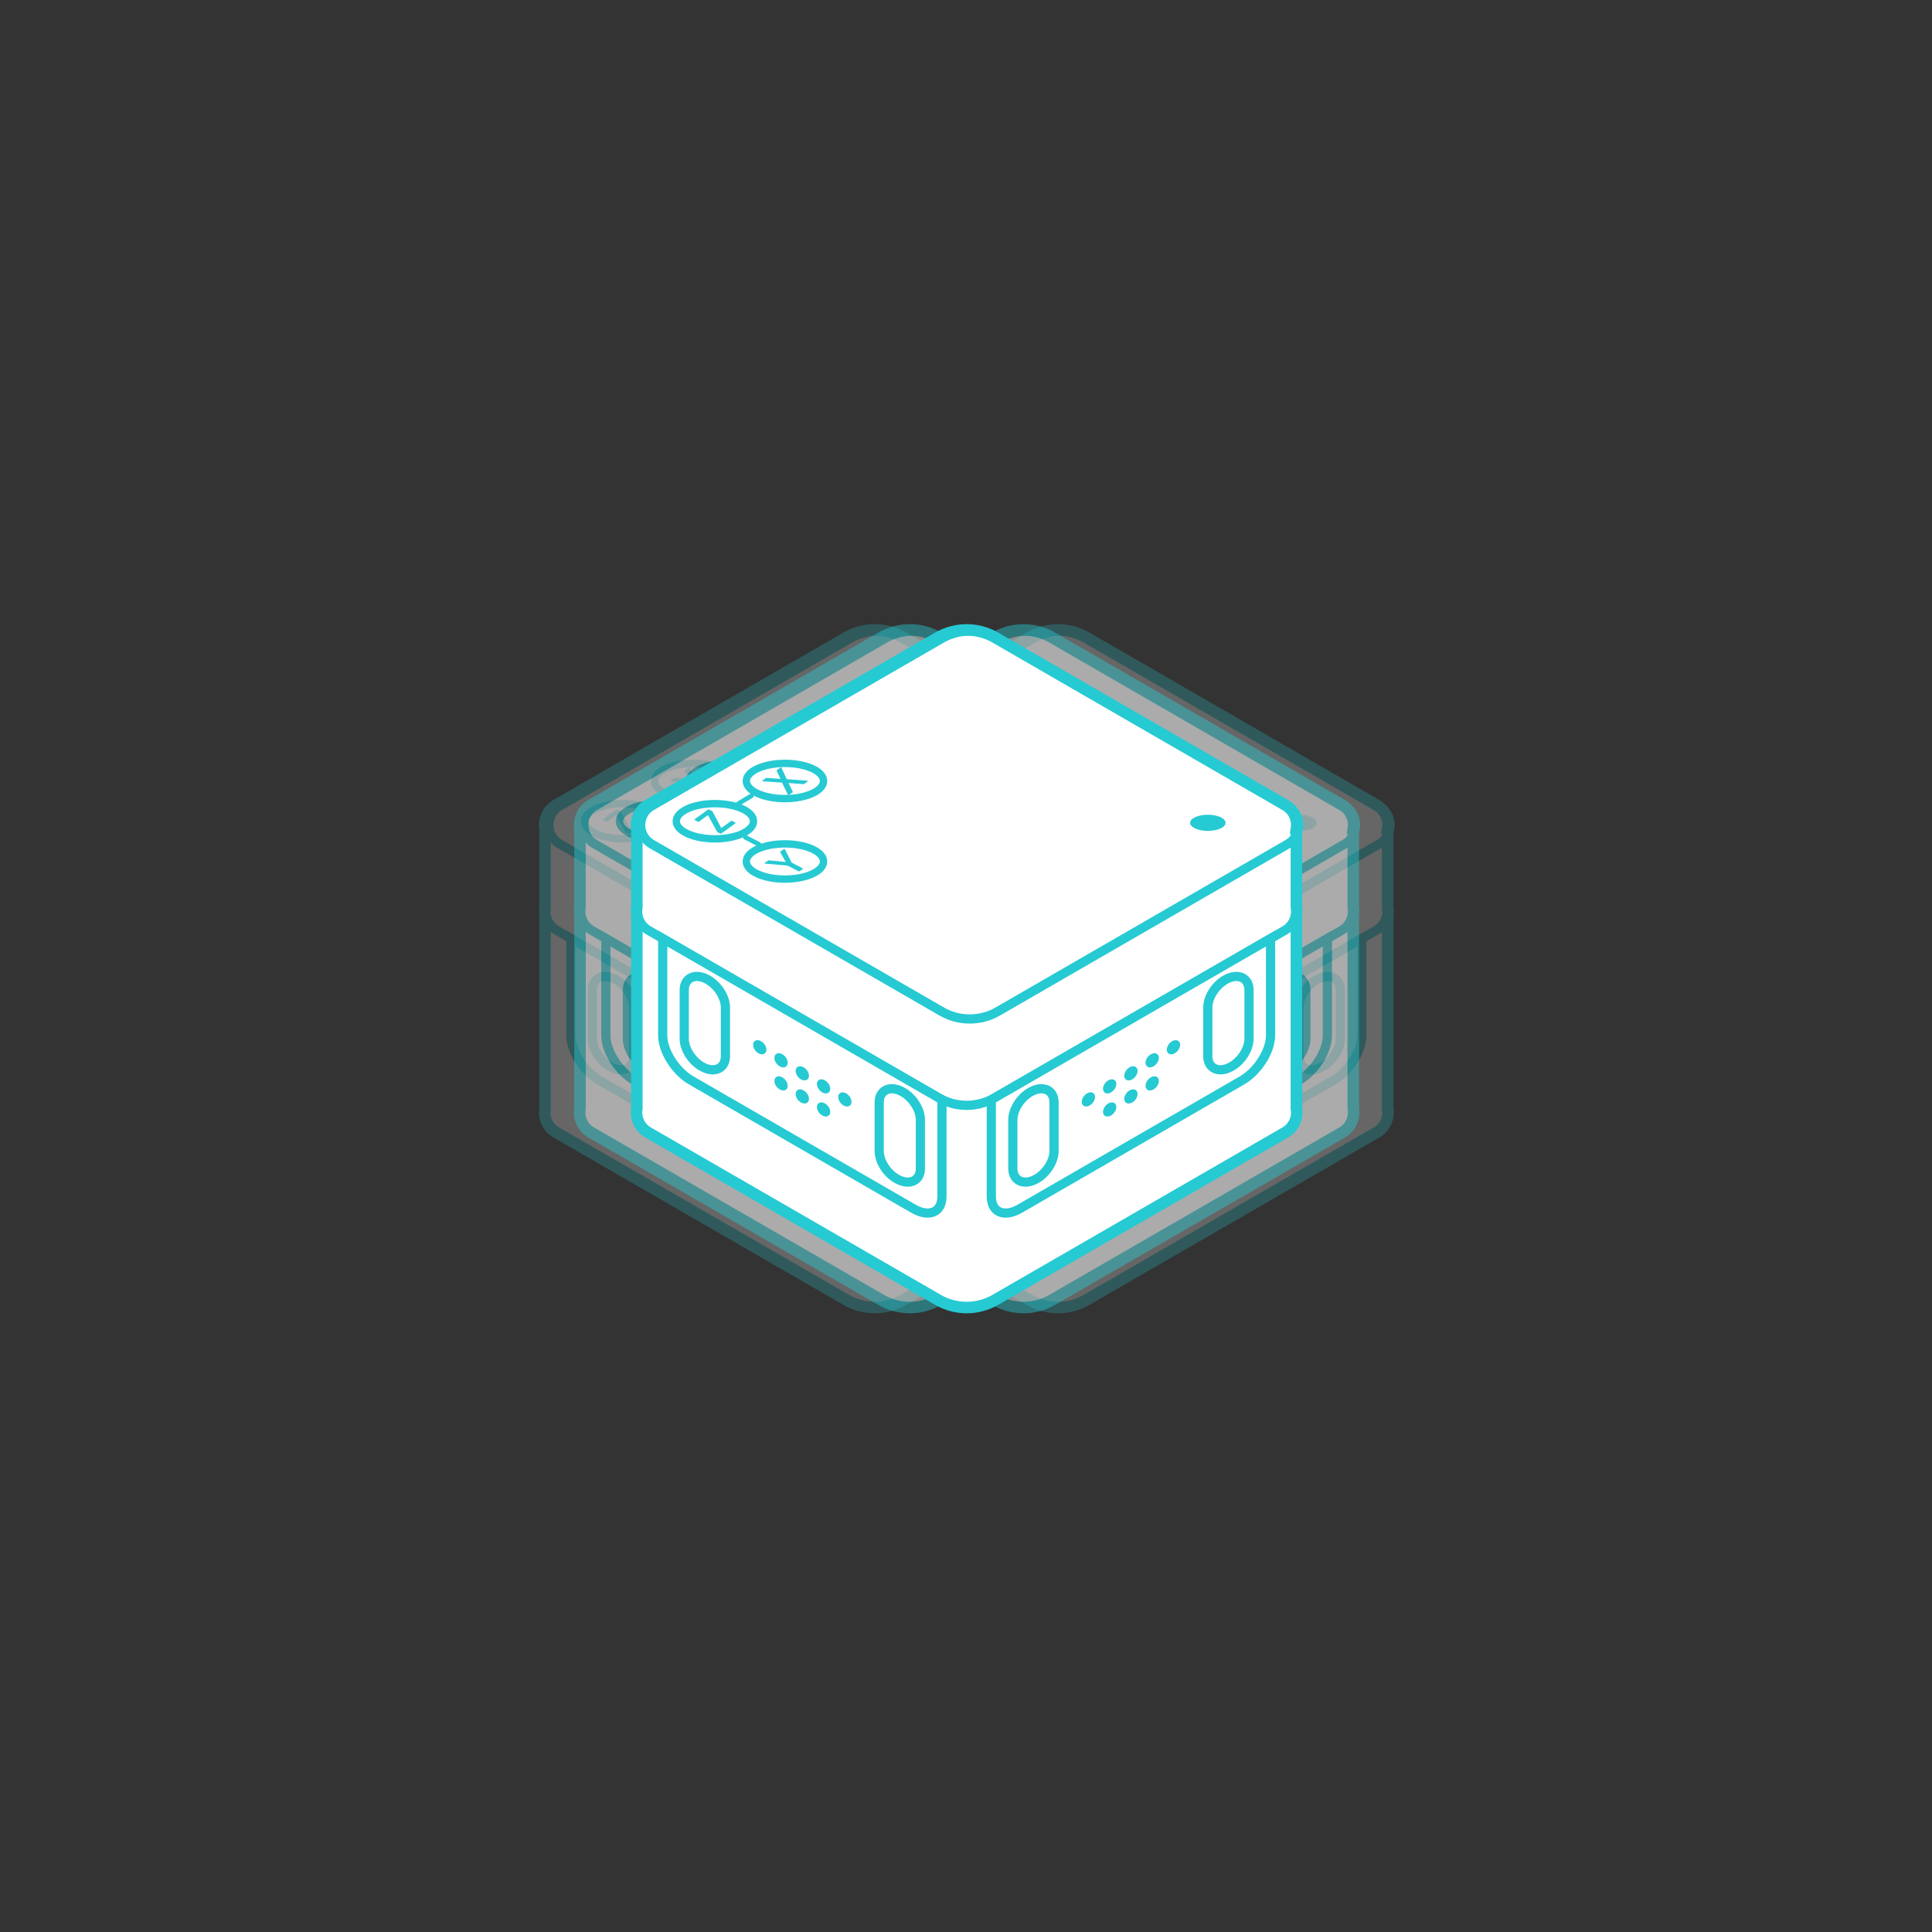 <?xml version="1.0" encoding="utf-8"?>
<!-- Generator: Adobe Illustrator 17.0.0, SVG Export Plug-In . SVG Version: 6.00 Build 0)  -->
<!DOCTYPE svg PUBLIC "-//W3C//DTD SVG 1.1//EN" "http://www.w3.org/Graphics/SVG/1.1/DTD/svg11.dtd">
<svg version="1.1" id="Layer_1" xmlns="http://www.w3.org/2000/svg" xmlns:xlink="http://www.w3.org/1999/xlink" x="0px" y="0px"
	 width="210px" height="210px" viewBox="0 0 210 210" enable-background="new 0 0 210 210" xml:space="preserve">
<rect x="0" y="0" width="210" height="210" fill="#333333" stroke="none"/>
<rect y="-0.031" fill="#FFFFFF" fill-opacity="0" width="210" height="210"/>
<g>
	<g opacity="0.25">
		<path fill="none" stroke="#26CAD3" stroke-width="1.5" stroke-miterlimit="10" d="M150.709,98.634V90.11
			c0.083-0.462,0.033-0.943-0.154-1.379c-0.009-0.02-0.019-0.04-0.028-0.06c-0.037-0.081-0.079-0.16-0.126-0.237
			c-0.018-0.03-0.037-0.058-0.056-0.087c-0.044-0.066-0.093-0.13-0.144-0.192c-0.025-0.03-0.05-0.061-0.077-0.09
			c-0.055-0.06-0.116-0.116-0.178-0.171c-0.028-0.025-0.054-0.051-0.084-0.075c-0.093-0.075-0.193-0.145-0.301-0.207
			c-0.001-0.001-0.003-0.002-0.004-0.003l-31.507-18.198c-0.709-0.41-1.48-0.666-2.266-0.768c-0.262-0.034-0.526-0.051-0.79-0.051
			c-0.016,0-0.032,0.003-0.048,0.003c-1.039,0.008-2.077,0.278-3.008,0.816l-5.168,2.984L80.425,87.605
			c-0.11,0.063-0.211,0.135-0.305,0.21c-0.029,0.023-0.054,0.049-0.082,0.073c-0.063,0.056-0.124,0.113-0.18,0.173
			c-0.027,0.029-0.051,0.059-0.076,0.089c-0.052,0.062-0.1,0.126-0.145,0.193c-0.019,0.029-0.038,0.057-0.056,0.087
			c-0.047,0.077-0.089,0.156-0.126,0.237c-0.009,0.02-0.019,0.039-0.028,0.059c-0.187,0.436-0.237,0.917-0.154,1.379v8.527
			c-0.049,0.274-0.045,0.555,0,0.83v21.024c-0.168,0.936,0.213,1.958,1.153,2.5l31.514,18.194c1.891,1.092,4.22,1.092,6.111,0
			l31.507-18.191c0.94-0.543,1.321-1.564,1.153-2.501V99.467C150.755,99.191,150.758,98.909,150.709,98.634z"/>
		<path fill="#FFFFFF" stroke="#26CAD3" stroke-miterlimit="10" d="M150.709,120.489V89.676H79.272v30.809
			c-0.168,0.936,0.213,1.958,1.153,2.5l31.514,18.194c1.891,1.092,4.22,1.092,6.111,0l31.507-18.191
			C150.496,122.447,150.877,121.426,150.709,120.489z"/>
		<path fill="#FFFFFF" stroke="#26CAD3" stroke-miterlimit="10" d="M150.709,90.11c0.168-0.936-0.213-1.958-1.152-2.501
			l-31.507-18.198c-1.891-1.092-4.221-1.092-6.112-0.001L80.425,87.605c-0.94,0.543-1.321,1.564-1.153,2.501v8.525
			c-0.168,0.936,0.213,1.958,1.153,2.501l31.514,18.194c1.891,1.092,4.22,1.092,6.111,0l31.507-18.191
			c0.94-0.543,1.321-1.564,1.153-2.501V90.11z"/>
		<path fill="#FFFFFF" stroke="#26CAD3" stroke-miterlimit="10" d="M81.955,102.011v10.534c0,1.705,1.395,3.905,3.1,4.89
			l24.151,13.944c1.705,0.984,3.1,0.395,3.1-1.31v-10.534L81.955,102.011z"/>
		<g>
			<path fill="#FFFFFF" stroke="#26CAD3" stroke-miterlimit="10" d="M107.727,128.3L107.727,128.3
				c-1.232-0.521-2.239-1.954-2.239-3.186v-5.288c0-1.232,1.008-1.813,2.239-1.293h0c1.232,0.521,2.239,1.954,2.239,3.186v5.288
				C109.966,128.238,108.958,128.82,107.727,128.3z"/>
			<path fill="#FFFFFF" stroke="#26CAD3" stroke-miterlimit="10" d="M86.535,116.093L86.535,116.093
				c-1.232-0.521-2.239-1.954-2.239-3.186v-5.288c0-1.232,1.008-1.813,2.239-1.293l0,0c1.232,0.521,2.239,1.954,2.239,3.186v5.288
				C88.775,116.031,87.767,116.613,86.535,116.093z"/>
		</g>
		<g>
			<path fill="#26CAD3" d="M102.478,119.764c0,0.4-0.324,0.606-0.724,0.46c-0.4-0.146-0.724-0.588-0.724-0.987
				c0-0.4,0.324-0.606,0.724-0.46C102.154,118.922,102.478,119.364,102.478,119.764z"/>
			<path fill="#26CAD3" d="M100.167,118.347c0,0.4-0.324,0.606-0.724,0.46c-0.4-0.146-0.724-0.588-0.724-0.987
				c0-0.4,0.324-0.606,0.724-0.46C99.842,117.505,100.167,117.947,100.167,118.347z"/>
			<path fill="#26CAD3" d="M97.855,116.93c0,0.4-0.324,0.606-0.724,0.46c-0.4-0.146-0.724-0.588-0.724-0.987
				c0-0.4,0.324-0.606,0.724-0.46C97.531,116.088,97.855,116.53,97.855,116.93z"/>
			<path fill="#26CAD3" d="M95.543,115.513c0,0.4-0.324,0.606-0.724,0.46c-0.4-0.146-0.724-0.588-0.724-0.987
				c0-0.4,0.324-0.606,0.724-0.46C95.219,114.671,95.543,115.113,95.543,115.513z"/>
			<path fill="#26CAD3" d="M93.232,114.096c0,0.4-0.324,0.606-0.724,0.46s-0.724-0.588-0.724-0.987c0-0.4,0.324-0.606,0.724-0.46
				S93.232,113.696,93.232,114.096z"/>
			<path fill="#26CAD3" d="M100.167,120.857c0,0.4-0.324,0.606-0.724,0.46c-0.4-0.146-0.724-0.588-0.724-0.987
				s0.324-0.606,0.724-0.46C99.842,120.015,100.167,120.457,100.167,120.857z"/>
			<path fill="#26CAD3" d="M97.855,119.44c0,0.4-0.324,0.606-0.724,0.46c-0.4-0.146-0.724-0.588-0.724-0.987
				c0-0.4,0.324-0.606,0.724-0.46C97.531,118.599,97.855,119.041,97.855,119.44z"/>
			<path fill="#26CAD3" d="M95.543,118.024c0,0.4-0.324,0.606-0.724,0.46c-0.4-0.146-0.724-0.588-0.724-0.987
				c0-0.4,0.324-0.606,0.724-0.46C95.219,117.182,95.543,117.624,95.543,118.024z"/>
		</g>
		<path fill="#FFFFFF" stroke="#26CAD3" stroke-miterlimit="10" d="M148.025,102.011v10.534c0,1.705-1.395,3.905-3.1,4.89
			l-24.151,13.944c-1.705,0.984-3.1,0.395-3.1-1.31v-10.534L148.025,102.011z"/>
		<g>
			<path fill="#FFFFFF" stroke="#26CAD3" stroke-miterlimit="10" d="M122.254,128.3L122.254,128.3
				c1.232-0.521,2.239-1.954,2.239-3.186v-5.288c0-1.232-1.008-1.813-2.239-1.293h0c-1.232,0.521-2.239,1.954-2.239,3.186v5.288
				C120.015,128.238,121.022,128.82,122.254,128.3z"/>
			<path fill="#FFFFFF" stroke="#26CAD3" stroke-miterlimit="10" d="M143.445,116.093L143.445,116.093
				c1.232-0.521,2.239-1.954,2.239-3.186v-5.288c0-1.232-1.008-1.813-2.239-1.293l0,0c-1.232,0.521-2.239,1.954-2.239,3.186v5.288
				C141.206,116.031,142.214,116.613,143.445,116.093z"/>
		</g>
		<g>
			<path fill="#26CAD3" d="M127.502,119.764c0,0.4,0.324,0.606,0.724,0.46s0.724-0.588,0.724-0.987c0-0.4-0.324-0.606-0.724-0.46
				S127.502,119.364,127.502,119.764z"/>
			<path fill="#26CAD3" d="M129.814,118.347c0,0.4,0.324,0.606,0.724,0.46c0.4-0.146,0.724-0.588,0.724-0.987
				c0-0.4-0.324-0.606-0.724-0.46C130.138,117.505,129.814,117.947,129.814,118.347z"/>
			<path fill="#26CAD3" d="M132.126,116.93c0,0.4,0.324,0.606,0.724,0.46c0.4-0.146,0.724-0.588,0.724-0.987
				c0-0.4-0.324-0.606-0.724-0.46C132.45,116.088,132.126,116.53,132.126,116.93z"/>
			<path fill="#26CAD3" d="M134.437,115.513c0,0.4,0.324,0.606,0.724,0.46c0.4-0.146,0.724-0.588,0.724-0.987
				c0-0.4-0.324-0.606-0.724-0.46C134.761,114.671,134.437,115.113,134.437,115.513z"/>
			<path fill="#26CAD3" d="M136.749,114.096c0,0.4,0.324,0.606,0.724,0.46c0.4-0.146,0.724-0.588,0.724-0.987
				c0-0.4-0.324-0.606-0.724-0.46C137.073,113.254,136.749,113.696,136.749,114.096z"/>
			<path fill="#26CAD3" d="M129.814,120.857c0,0.4,0.324,0.606,0.724,0.46c0.4-0.146,0.724-0.588,0.724-0.987
				s-0.324-0.606-0.724-0.46C130.138,120.015,129.814,120.457,129.814,120.857z"/>
			<path fill="#26CAD3" d="M132.126,119.44c0,0.4,0.324,0.606,0.724,0.46s0.724-0.588,0.724-0.987c0-0.4-0.324-0.606-0.724-0.46
				S132.126,119.041,132.126,119.44z"/>
			<path fill="#26CAD3" d="M134.437,118.024c0,0.4,0.324,0.606,0.724,0.46s0.724-0.588,0.724-0.987c0-0.4-0.324-0.606-0.724-0.46
				S134.437,117.624,134.437,118.024z"/>
		</g>
		<ellipse fill="#26CAD3" cx="141.211" cy="89.437" rx="1.926" ry="0.878"/>
		<g>
			
				<ellipse fill="#FFFFFF" stroke="#26CAD3" stroke-width="0.8" stroke-miterlimit="10" cx="95.243" cy="84.891" rx="4.199" ry="1.914"/>
			<g>
				<path fill="#26CAD3" d="M96.093,86.061c0.007,0.017,0.009,0.029,0.006,0.036c-0.003,0.007-0.012,0.016-0.027,0.027L95.691,86.4
					c-0.033,0.024-0.058,0.035-0.076,0.034s-0.035-0.021-0.052-0.059l-0.64-1.309l-2.079-0.142
					c-0.055-0.004-0.085-0.012-0.089-0.023s0.013-0.031,0.05-0.057l0.359-0.26c0.02-0.014,0.036-0.023,0.05-0.027
					c0.014-0.004,0.033-0.005,0.057-0.003l1.49,0.109l-0.425-0.881c-0.007-0.014-0.008-0.026-0.004-0.035
					c0.004-0.009,0.015-0.021,0.035-0.035l0.36-0.261c0.037-0.027,0.064-0.04,0.084-0.04c0.019,0,0.037,0.017,0.053,0.05
					l0.576,1.232l2.214,0.167c0.065,0.004,0.099,0.011,0.104,0.021s-0.009,0.028-0.042,0.051l-0.382,0.277
					c-0.015,0.011-0.028,0.018-0.038,0.021c-0.01,0.003-0.03,0.003-0.059,0.002l-1.605-0.12L96.093,86.061z"/>
			</g>
		</g>
		<g>
			
				<ellipse fill="#FFFFFF" stroke="#26CAD3" stroke-width="0.8" stroke-miterlimit="10" cx="95.243" cy="93.64" rx="4.199" ry="1.914"/>
			<g>
				<path fill="#26CAD3" d="M97.157,94.377c0.031,0.016,0.046,0.03,0.046,0.042c0,0.012-0.011,0.027-0.035,0.045l-0.313,0.227
					c-0.024,0.017-0.046,0.027-0.066,0.029c-0.02,0.002-0.045-0.005-0.076-0.021l-1.179-0.61l-2.43-0.214
					c-0.05-0.004-0.08-0.012-0.09-0.022c-0.01-0.01,0.004-0.029,0.041-0.056l0.343-0.249c0.033-0.024,0.074-0.033,0.125-0.029
					l1.812,0.174l-0.604-1.051c-0.016-0.03-0.009-0.055,0.019-0.075l0.36-0.261c0.037-0.027,0.065-0.036,0.084-0.028
					s0.035,0.027,0.048,0.055l0.737,1.433L97.157,94.377z"/>
			</g>
		</g>
		
			<ellipse fill="#FFFFFF" stroke="#26CAD3" stroke-width="0.8" stroke-miterlimit="10" cx="87.63" cy="89.265" rx="4.199" ry="1.914"/>
		<g>
			<path fill="#26CAD3" d="M88.335,90.593c-0.041,0.03-0.087,0.032-0.138,0.006l-0.271-0.14c-0.018-0.009-0.032-0.021-0.042-0.036
				s-0.018-0.028-0.025-0.039l-0.985-1.784l-0.964,0.699c-0.024,0.017-0.046,0.026-0.066,0.027c-0.02,0-0.044-0.007-0.072-0.021
				l-0.328-0.17c-0.028-0.014-0.043-0.028-0.046-0.04c-0.003-0.012,0.008-0.027,0.032-0.044l1.44-1.045
				c0.028-0.021,0.052-0.031,0.071-0.03s0.043,0.008,0.071,0.022l0.309,0.16c0.013,0.007,0.024,0.015,0.034,0.025
				s0.016,0.021,0.02,0.031l0.947,1.793l1.055-0.765c0.024-0.017,0.046-0.026,0.066-0.027c0.02,0,0.044,0.007,0.072,0.021
				l0.328,0.17c0.028,0.014,0.043,0.028,0.046,0.04c0.003,0.012-0.008,0.027-0.032,0.044L88.335,90.593z"/>
		</g>
		
			<line fill="#FFFFFF" stroke="#26CAD3" stroke-width="0.5" stroke-linecap="round" stroke-miterlimit="10" x1="90.184" y1="87.351" x2="91.605" y2="86.501"/>
		
			<line fill="#FFFFFF" stroke="#26CAD3" stroke-width="0.5" stroke-linecap="round" stroke-miterlimit="10" x1="90.937" y1="91.01" x2="92.409" y2="91.768"/>
		<path fill="none" stroke="#26CAD3" stroke-miterlimit="10" d="M112.27,69.411L80.757,87.605c-1.594,0.92-1.594,3.221,0,4.142
			l31.514,18.194c1.891,1.092,4.22,1.092,6.111,0l31.507-18.191c1.594-0.92,1.594-3.221,0-4.142l-31.507-18.198
			C116.491,68.319,114.161,68.319,112.27,69.411z"/>
	</g>
	<g opacity="0.25">
		<path fill="none" stroke="#26CAD3" stroke-width="1.5" stroke-miterlimit="10" d="M130.807,98.634V90.11
			c0.083-0.462,0.033-0.943-0.154-1.379c-0.009-0.02-0.019-0.04-0.028-0.06c-0.037-0.081-0.079-0.16-0.126-0.237
			c-0.018-0.03-0.037-0.058-0.056-0.087c-0.044-0.066-0.093-0.13-0.144-0.192c-0.025-0.03-0.05-0.061-0.077-0.09
			c-0.055-0.06-0.116-0.116-0.178-0.171c-0.028-0.025-0.054-0.051-0.084-0.075c-0.093-0.075-0.193-0.145-0.301-0.207
			c-0.001-0.001-0.003-0.002-0.004-0.003L98.148,69.412c-0.709-0.41-1.48-0.666-2.266-0.768c-0.262-0.034-0.526-0.051-0.79-0.051
			c-0.016,0-0.032,0.003-0.048,0.003c-1.039,0.008-2.077,0.278-3.008,0.816l-5.168,2.984L60.523,87.605
			c-0.11,0.063-0.211,0.135-0.305,0.21c-0.029,0.023-0.054,0.049-0.082,0.073c-0.063,0.056-0.124,0.113-0.18,0.173
			c-0.027,0.029-0.051,0.059-0.076,0.089c-0.052,0.062-0.1,0.126-0.145,0.193c-0.019,0.029-0.038,0.057-0.056,0.087
			c-0.047,0.077-0.089,0.156-0.126,0.237c-0.009,0.02-0.019,0.039-0.028,0.059c-0.187,0.436-0.237,0.917-0.154,1.379v8.527
			c-0.049,0.274-0.045,0.555,0,0.83v21.024c-0.168,0.936,0.213,1.958,1.153,2.5l31.514,18.194c1.891,1.092,4.22,1.092,6.111,0
			l31.507-18.191c0.94-0.543,1.321-1.564,1.153-2.501V99.467C130.853,99.191,130.857,98.909,130.807,98.634z"/>
		<path fill="#FFFFFF" stroke="#26CAD3" stroke-miterlimit="10" d="M130.807,120.489V89.676H59.37v30.809
			c-0.168,0.936,0.213,1.958,1.153,2.5l31.514,18.194c1.891,1.092,4.22,1.092,6.111,0l31.507-18.191
			C130.594,122.447,130.976,121.426,130.807,120.489z"/>
		<path fill="#FFFFFF" stroke="#26CAD3" stroke-miterlimit="10" d="M130.807,90.11c0.168-0.936-0.213-1.958-1.152-2.501
			L98.148,69.412c-1.891-1.092-4.221-1.092-6.112-0.001L60.523,87.605c-0.94,0.543-1.321,1.564-1.153,2.501v8.525
			c-0.168,0.936,0.213,1.958,1.153,2.501l31.514,18.194c1.891,1.092,4.22,1.092,6.111,0l31.507-18.191
			c0.94-0.543,1.321-1.564,1.153-2.501V90.11z"/>
		<path fill="#FFFFFF" stroke="#26CAD3" stroke-miterlimit="10" d="M62.054,102.011v10.534c0,1.705,1.395,3.905,3.1,4.89
			l24.151,13.944c1.705,0.984,3.1,0.395,3.1-1.31v-10.534L62.054,102.011z"/>
		<g>
			<path fill="#FFFFFF" stroke="#26CAD3" stroke-miterlimit="10" d="M87.825,128.3L87.825,128.3
				c-1.232-0.521-2.239-1.954-2.239-3.186v-5.288c0-1.232,1.008-1.813,2.239-1.293l0,0c1.232,0.521,2.239,1.954,2.239,3.186v5.288
				C90.064,128.238,89.057,128.82,87.825,128.3z"/>
			<path fill="#FFFFFF" stroke="#26CAD3" stroke-miterlimit="10" d="M66.634,116.093L66.634,116.093
				c-1.232-0.521-2.239-1.954-2.239-3.186v-5.288c0-1.232,1.008-1.813,2.239-1.293h0c1.232,0.521,2.239,1.954,2.239,3.186v5.288
				C68.873,116.031,67.865,116.613,66.634,116.093z"/>
		</g>
		<g>
			<path fill="#26CAD3" d="M82.576,119.764c0,0.4-0.324,0.606-0.724,0.46c-0.4-0.146-0.724-0.588-0.724-0.987
				c0-0.4,0.324-0.606,0.724-0.46C82.252,118.922,82.576,119.364,82.576,119.764z"/>
			<path fill="#26CAD3" d="M80.265,118.347c0,0.4-0.324,0.606-0.724,0.46c-0.4-0.146-0.724-0.588-0.724-0.987
				c0-0.4,0.324-0.606,0.724-0.46C79.941,117.505,80.265,117.947,80.265,118.347z"/>
			<path fill="#26CAD3" d="M77.953,116.93c0,0.4-0.324,0.606-0.724,0.46c-0.4-0.146-0.724-0.588-0.724-0.987
				c0-0.4,0.324-0.606,0.724-0.46C77.629,116.088,77.953,116.53,77.953,116.93z"/>
			<path fill="#26CAD3" d="M75.642,115.513c0,0.4-0.324,0.606-0.724,0.46c-0.4-0.146-0.724-0.588-0.724-0.987
				c0-0.4,0.324-0.606,0.724-0.46C75.318,114.671,75.642,115.113,75.642,115.513z"/>
			<path fill="#26CAD3" d="M73.33,114.096c0,0.4-0.324,0.606-0.724,0.46c-0.4-0.146-0.724-0.588-0.724-0.987
				c0-0.4,0.324-0.606,0.724-0.46C73.006,113.254,73.33,113.696,73.33,114.096z"/>
			<path fill="#26CAD3" d="M80.265,120.857c0,0.4-0.324,0.606-0.724,0.46c-0.4-0.146-0.724-0.588-0.724-0.987
				s0.324-0.606,0.724-0.46C79.941,120.015,80.265,120.457,80.265,120.857z"/>
			<path fill="#26CAD3" d="M77.953,119.44c0,0.4-0.324,0.606-0.724,0.46c-0.4-0.146-0.724-0.588-0.724-0.987
				c0-0.4,0.324-0.606,0.724-0.46C77.629,118.599,77.953,119.041,77.953,119.44z"/>
			<path fill="#26CAD3" d="M75.642,118.024c0,0.4-0.324,0.606-0.724,0.46c-0.4-0.146-0.724-0.588-0.724-0.987
				c0-0.4,0.324-0.606,0.724-0.46C75.318,117.182,75.642,117.624,75.642,118.024z"/>
		</g>
		<path fill="#FFFFFF" stroke="#26CAD3" stroke-miterlimit="10" d="M128.124,102.011v10.534c0,1.705-1.395,3.905-3.1,4.89
			l-24.151,13.944c-1.705,0.984-3.1,0.395-3.1-1.31v-10.534L128.124,102.011z"/>
		<g>
			<path fill="#FFFFFF" stroke="#26CAD3" stroke-miterlimit="10" d="M102.352,128.3L102.352,128.3
				c1.232-0.521,2.239-1.954,2.239-3.186v-5.288c0-1.232-1.008-1.813-2.239-1.293l0,0c-1.232,0.521-2.239,1.954-2.239,3.186v5.288
				C100.113,128.238,101.121,128.82,102.352,128.3z"/>
			<path fill="#FFFFFF" stroke="#26CAD3" stroke-miterlimit="10" d="M123.544,116.093L123.544,116.093
				c1.232-0.521,2.239-1.954,2.239-3.186v-5.288c0-1.232-1.008-1.813-2.239-1.293h0c-1.232,0.521-2.239,1.954-2.239,3.186v5.288
				C121.304,116.031,122.312,116.613,123.544,116.093z"/>
		</g>
		<g>
			<path fill="#26CAD3" d="M107.601,119.764c0,0.4,0.324,0.606,0.724,0.46c0.4-0.146,0.724-0.588,0.724-0.987
				c0-0.4-0.324-0.606-0.724-0.46C107.925,118.922,107.601,119.364,107.601,119.764z"/>
			<path fill="#26CAD3" d="M109.912,118.347c0,0.4,0.324,0.606,0.724,0.46c0.4-0.146,0.724-0.588,0.724-0.987
				c0-0.4-0.324-0.606-0.724-0.46C110.237,117.505,109.912,117.947,109.912,118.347z"/>
			<path fill="#26CAD3" d="M112.224,116.93c0,0.4,0.324,0.606,0.724,0.46c0.4-0.146,0.724-0.588,0.724-0.987
				c0-0.4-0.324-0.606-0.724-0.46C112.548,116.088,112.224,116.53,112.224,116.93z"/>
			<path fill="#26CAD3" d="M114.536,115.513c0,0.4,0.324,0.606,0.724,0.46c0.4-0.146,0.724-0.588,0.724-0.987
				c0-0.4-0.324-0.606-0.724-0.46C114.86,114.671,114.536,115.113,114.536,115.513z"/>
			<path fill="#26CAD3" d="M116.847,114.096c0,0.4,0.324,0.606,0.724,0.46c0.4-0.146,0.724-0.588,0.724-0.987
				c0-0.4-0.324-0.606-0.724-0.46C117.171,113.254,116.847,113.696,116.847,114.096z"/>
			<path fill="#26CAD3" d="M109.912,120.857c0,0.4,0.324,0.606,0.724,0.46c0.4-0.146,0.724-0.588,0.724-0.987
				s-0.324-0.606-0.724-0.46C110.237,120.015,109.912,120.457,109.912,120.857z"/>
			<path fill="#26CAD3" d="M112.224,119.44c0,0.4,0.324,0.606,0.724,0.46c0.4-0.146,0.724-0.588,0.724-0.987
				c0-0.4-0.324-0.606-0.724-0.46C112.548,118.599,112.224,119.041,112.224,119.44z"/>
			<path fill="#26CAD3" d="M114.536,118.024c0,0.4,0.324,0.606,0.724,0.46c0.4-0.146,0.724-0.588,0.724-0.987
				c0-0.4-0.324-0.606-0.724-0.46C114.86,117.182,114.536,117.624,114.536,118.024z"/>
		</g>
		<ellipse fill="#26CAD3" cx="121.309" cy="89.437" rx="1.926" ry="0.878"/>
		<g>
			
				<ellipse fill="#FFFFFF" stroke="#26CAD3" stroke-width="0.8" stroke-miterlimit="10" cx="75.341" cy="84.891" rx="4.199" ry="1.914"/>
			<g>
				<path fill="#26CAD3" d="M76.192,86.061c0.007,0.017,0.009,0.029,0.006,0.036c-0.003,0.007-0.012,0.016-0.027,0.027L75.789,86.4
					c-0.033,0.024-0.058,0.035-0.076,0.034c-0.018-0.001-0.035-0.021-0.052-0.059l-0.64-1.309l-2.079-0.142
					c-0.055-0.004-0.085-0.012-0.089-0.023s0.013-0.031,0.05-0.057l0.359-0.26c0.02-0.014,0.036-0.023,0.05-0.027
					c0.014-0.004,0.033-0.005,0.057-0.003l1.49,0.109l-0.425-0.881c-0.007-0.014-0.008-0.026-0.004-0.035
					c0.004-0.009,0.015-0.021,0.035-0.035l0.36-0.261c0.037-0.027,0.064-0.04,0.084-0.04c0.019,0,0.037,0.017,0.053,0.05
					l0.576,1.232l2.214,0.167c0.065,0.004,0.099,0.011,0.104,0.021c0.005,0.011-0.009,0.028-0.042,0.051l-0.382,0.277
					c-0.015,0.011-0.028,0.018-0.038,0.021c-0.01,0.003-0.03,0.003-0.059,0.002l-1.605-0.12L76.192,86.061z"/>
			</g>
		</g>
		<g>
			
				<ellipse fill="#FFFFFF" stroke="#26CAD3" stroke-width="0.8" stroke-miterlimit="10" cx="75.341" cy="93.64" rx="4.199" ry="1.914"/>
			<g>
				<path fill="#26CAD3" d="M77.255,94.377c0.031,0.016,0.046,0.03,0.046,0.042c0,0.012-0.011,0.027-0.035,0.045l-0.313,0.227
					c-0.024,0.017-0.046,0.027-0.066,0.029c-0.02,0.002-0.045-0.005-0.076-0.021l-1.179-0.61l-2.43-0.214
					c-0.05-0.004-0.081-0.012-0.09-0.022c-0.01-0.01,0.004-0.029,0.041-0.056l0.343-0.249c0.033-0.024,0.074-0.033,0.125-0.029
					l1.812,0.174l-0.604-1.051c-0.016-0.03-0.009-0.055,0.019-0.075l0.36-0.261c0.037-0.027,0.065-0.036,0.084-0.028
					s0.035,0.027,0.048,0.055l0.737,1.433L77.255,94.377z"/>
			</g>
		</g>
		
			<ellipse fill="#FFFFFF" stroke="#26CAD3" stroke-width="0.8" stroke-miterlimit="10" cx="67.729" cy="89.265" rx="4.199" ry="1.914"/>
		<g>
			<path fill="#26CAD3" d="M68.433,90.593c-0.041,0.03-0.087,0.032-0.138,0.006l-0.271-0.14c-0.018-0.009-0.032-0.021-0.042-0.036
				s-0.018-0.028-0.025-0.039l-0.985-1.784l-0.964,0.699c-0.024,0.017-0.046,0.026-0.066,0.027c-0.02,0-0.044-0.007-0.072-0.021
				l-0.328-0.17c-0.028-0.014-0.043-0.028-0.046-0.04c-0.003-0.012,0.008-0.027,0.032-0.044l1.44-1.045
				c0.028-0.021,0.052-0.031,0.071-0.03c0.019,0,0.043,0.008,0.071,0.022l0.309,0.16c0.013,0.007,0.024,0.015,0.034,0.025
				s0.016,0.021,0.02,0.031l0.947,1.793l1.055-0.765c0.024-0.017,0.046-0.026,0.066-0.027c0.02,0,0.044,0.007,0.072,0.021
				l0.328,0.17c0.028,0.014,0.043,0.028,0.046,0.04c0.003,0.012-0.008,0.027-0.032,0.044L68.433,90.593z"/>
		</g>
		
			<line fill="#FFFFFF" stroke="#26CAD3" stroke-width="0.5" stroke-linecap="round" stroke-miterlimit="10" x1="70.282" y1="87.351" x2="71.703" y2="86.501"/>
		
			<line fill="#FFFFFF" stroke="#26CAD3" stroke-width="0.5" stroke-linecap="round" stroke-miterlimit="10" x1="71.035" y1="91.01" x2="72.507" y2="91.768"/>
		<path fill="none" stroke="#26CAD3" stroke-miterlimit="10" d="M92.368,69.411L60.855,87.605c-1.594,0.92-1.594,3.221,0,4.142
			l31.514,18.194c1.891,1.092,4.22,1.092,6.111,0l31.507-18.191c1.594-0.92,1.594-3.221,0-4.142L98.48,69.412
			C96.589,68.319,94.26,68.319,92.368,69.411z"/>
	</g>
	<g opacity="0.45">
		<path fill="none" stroke="#26CAD3" stroke-width="1.5" stroke-miterlimit="10" d="M146.967,98.634V90.11
			c0.083-0.462,0.033-0.943-0.154-1.379c-0.009-0.02-0.019-0.04-0.028-0.06c-0.037-0.081-0.079-0.16-0.126-0.237
			c-0.018-0.03-0.037-0.058-0.056-0.087c-0.044-0.066-0.093-0.13-0.144-0.192c-0.025-0.03-0.05-0.061-0.077-0.09
			c-0.055-0.06-0.116-0.116-0.178-0.171c-0.028-0.025-0.054-0.051-0.084-0.075c-0.093-0.075-0.193-0.145-0.301-0.207
			c-0.001-0.001-0.003-0.002-0.004-0.003l-31.507-18.198c-0.709-0.41-1.48-0.666-2.266-0.768c-0.262-0.034-0.526-0.051-0.79-0.051
			c-0.016,0-0.032,0.003-0.048,0.003c-1.039,0.008-2.077,0.278-3.008,0.816l-5.168,2.984L76.683,87.605
			c-0.11,0.063-0.211,0.135-0.305,0.21c-0.029,0.023-0.054,0.049-0.082,0.073c-0.063,0.056-0.124,0.113-0.18,0.173
			c-0.027,0.029-0.051,0.059-0.076,0.089c-0.052,0.062-0.1,0.126-0.145,0.193c-0.019,0.029-0.038,0.057-0.056,0.087
			c-0.047,0.077-0.089,0.156-0.126,0.237c-0.009,0.02-0.019,0.039-0.028,0.059c-0.187,0.436-0.237,0.917-0.154,1.379v8.527
			c-0.049,0.274-0.045,0.555,0,0.83v21.024c-0.168,0.936,0.213,1.958,1.153,2.5l31.514,18.194c1.891,1.092,4.22,1.092,6.111,0
			l31.507-18.191c0.94-0.543,1.321-1.564,1.153-2.501V99.467C147.013,99.191,147.017,98.909,146.967,98.634z"/>
		<path fill="#FFFFFF" stroke="#26CAD3" stroke-miterlimit="10" d="M146.967,120.489V89.676H75.53v30.809
			c-0.168,0.936,0.213,1.958,1.153,2.5l31.514,18.194c1.891,1.092,4.22,1.092,6.111,0l31.507-18.191
			C146.754,122.447,147.135,121.426,146.967,120.489z"/>
		<path fill="#FFFFFF" stroke="#26CAD3" stroke-miterlimit="10" d="M146.967,90.11c0.168-0.936-0.213-1.958-1.152-2.501
			l-31.507-18.198c-1.891-1.092-4.221-1.092-6.112-0.001L76.683,87.605c-0.94,0.543-1.321,1.564-1.153,2.501v8.525
			c-0.168,0.936,0.213,1.958,1.153,2.501l31.514,18.194c1.891,1.092,4.22,1.092,6.111,0l31.507-18.191
			c0.94-0.543,1.321-1.564,1.153-2.501V90.11z"/>
		<path fill="#FFFFFF" stroke="#26CAD3" stroke-miterlimit="10" d="M78.214,102.011v10.534c0,1.705,1.395,3.905,3.1,4.89
			l24.151,13.944c1.705,0.984,3.1,0.395,3.1-1.31v-10.534L78.214,102.011z"/>
		<g>
			<path fill="#FFFFFF" stroke="#26CAD3" stroke-miterlimit="10" d="M103.985,128.3L103.985,128.3
				c-1.232-0.521-2.239-1.954-2.239-3.186v-5.288c0-1.232,1.008-1.813,2.239-1.293h0c1.232,0.521,2.239,1.954,2.239,3.186v5.288
				C106.224,128.238,105.216,128.82,103.985,128.3z"/>
			<path fill="#FFFFFF" stroke="#26CAD3" stroke-miterlimit="10" d="M82.793,116.093L82.793,116.093
				c-1.232-0.521-2.239-1.954-2.239-3.186v-5.288c0-1.232,1.008-1.813,2.239-1.293h0c1.232,0.521,2.239,1.954,2.239,3.186v5.288
				C85.033,116.031,84.025,116.613,82.793,116.093z"/>
		</g>
		<g>
			<path fill="#26CAD3" d="M98.736,119.764c0,0.4-0.324,0.606-0.724,0.46c-0.4-0.146-0.724-0.588-0.724-0.987
				c0-0.4,0.324-0.606,0.724-0.46C98.412,118.922,98.736,119.364,98.736,119.764z"/>
			<path fill="#26CAD3" d="M96.425,118.347c0,0.4-0.324,0.606-0.724,0.46c-0.4-0.146-0.724-0.588-0.724-0.987
				c0-0.4,0.324-0.606,0.724-0.46C96.101,117.505,96.425,117.947,96.425,118.347z"/>
			<path fill="#26CAD3" d="M94.113,116.93c0,0.4-0.324,0.606-0.724,0.46c-0.4-0.146-0.724-0.588-0.724-0.987
				c0-0.4,0.324-0.606,0.724-0.46C93.789,116.088,94.113,116.53,94.113,116.93z"/>
			<path fill="#26CAD3" d="M91.801,115.513c0,0.4-0.324,0.606-0.724,0.46c-0.4-0.146-0.724-0.588-0.724-0.987
				c0-0.4,0.324-0.606,0.724-0.46C91.477,114.671,91.801,115.113,91.801,115.513z"/>
			<path fill="#26CAD3" d="M89.49,114.096c0,0.4-0.324,0.606-0.724,0.46c-0.4-0.146-0.724-0.588-0.724-0.987
				c0-0.4,0.324-0.606,0.724-0.46C89.166,113.254,89.49,113.696,89.49,114.096z"/>
			<path fill="#26CAD3" d="M96.425,120.857c0,0.4-0.324,0.606-0.724,0.46c-0.4-0.146-0.724-0.588-0.724-0.987
				s0.324-0.606,0.724-0.46C96.101,120.015,96.425,120.457,96.425,120.857z"/>
			<path fill="#26CAD3" d="M94.113,119.44c0,0.4-0.324,0.606-0.724,0.46c-0.4-0.146-0.724-0.588-0.724-0.987
				c0-0.4,0.324-0.606,0.724-0.46C93.789,118.599,94.113,119.041,94.113,119.44z"/>
			<path fill="#26CAD3" d="M91.801,118.024c0,0.4-0.324,0.606-0.724,0.46c-0.4-0.146-0.724-0.588-0.724-0.987
				c0-0.4,0.324-0.606,0.724-0.46C91.477,117.182,91.801,117.624,91.801,118.024z"/>
		</g>
		<path fill="#FFFFFF" stroke="#26CAD3" stroke-miterlimit="10" d="M144.283,102.011v10.534c0,1.705-1.395,3.905-3.1,4.89
			l-24.151,13.944c-1.705,0.984-3.1,0.395-3.1-1.31v-10.534L144.283,102.011z"/>
		<g>
			<path fill="#FFFFFF" stroke="#26CAD3" stroke-miterlimit="10" d="M118.512,128.3L118.512,128.3
				c1.232-0.521,2.239-1.954,2.239-3.186v-5.288c0-1.232-1.008-1.813-2.239-1.293h0c-1.232,0.521-2.239,1.954-2.239,3.186v5.288
				C116.273,128.238,117.281,128.82,118.512,128.3z"/>
			<path fill="#FFFFFF" stroke="#26CAD3" stroke-miterlimit="10" d="M139.703,116.093L139.703,116.093
				c1.232-0.521,2.239-1.954,2.239-3.186v-5.288c0-1.232-1.008-1.813-2.239-1.293h0c-1.232,0.521-2.239,1.954-2.239,3.186v5.288
				C137.464,116.031,138.472,116.613,139.703,116.093z"/>
		</g>
		<g>
			<path fill="#26CAD3" d="M123.761,119.764c0,0.4,0.324,0.606,0.724,0.46c0.4-0.146,0.724-0.588,0.724-0.987
				c0-0.4-0.324-0.606-0.724-0.46C124.085,118.922,123.761,119.364,123.761,119.764z"/>
			<path fill="#26CAD3" d="M126.072,118.347c0,0.4,0.324,0.606,0.724,0.46c0.4-0.146,0.724-0.588,0.724-0.987
				c0-0.4-0.324-0.606-0.724-0.46C126.396,117.505,126.072,117.947,126.072,118.347z"/>
			<path fill="#26CAD3" d="M128.384,116.93c0,0.4,0.324,0.606,0.724,0.46c0.4-0.146,0.724-0.588,0.724-0.987
				c0-0.4-0.324-0.606-0.724-0.46C128.708,116.088,128.384,116.53,128.384,116.93z"/>
			<path fill="#26CAD3" d="M130.695,115.513c0,0.4,0.324,0.606,0.724,0.46c0.4-0.146,0.724-0.588,0.724-0.987
				c0-0.4-0.324-0.606-0.724-0.46C131.02,114.671,130.695,115.113,130.695,115.513z"/>
			<path fill="#26CAD3" d="M133.007,114.096c0,0.4,0.324,0.606,0.724,0.46c0.4-0.146,0.724-0.588,0.724-0.987
				c0-0.4-0.324-0.606-0.724-0.46C133.331,113.254,133.007,113.696,133.007,114.096z"/>
			<path fill="#26CAD3" d="M126.072,120.857c0,0.4,0.324,0.606,0.724,0.46c0.4-0.146,0.724-0.588,0.724-0.987
				s-0.324-0.606-0.724-0.46C126.396,120.015,126.072,120.457,126.072,120.857z"/>
			<path fill="#26CAD3" d="M128.384,119.44c0,0.4,0.324,0.606,0.724,0.46s0.724-0.588,0.724-0.987c0-0.4-0.324-0.606-0.724-0.46
				S128.384,119.041,128.384,119.44z"/>
			<path fill="#26CAD3" d="M130.695,118.024c0,0.4,0.324,0.606,0.724,0.46s0.724-0.588,0.724-0.987c0-0.4-0.324-0.606-0.724-0.46
				S130.695,117.624,130.695,118.024z"/>
		</g>
		<ellipse fill="#26CAD3" cx="137.469" cy="89.437" rx="1.926" ry="0.878"/>
		<g>
			
				<ellipse fill="#FFFFFF" stroke="#26CAD3" stroke-width="0.8" stroke-miterlimit="10" cx="91.501" cy="84.891" rx="4.199" ry="1.914"/>
			<g>
				<path fill="#26CAD3" d="M92.352,86.061c0.007,0.017,0.009,0.029,0.006,0.036c-0.003,0.007-0.012,0.016-0.027,0.027L91.949,86.4
					c-0.033,0.024-0.058,0.035-0.076,0.034s-0.035-0.021-0.052-0.059l-0.64-1.309l-2.079-0.142
					c-0.055-0.004-0.085-0.012-0.089-0.023s0.013-0.031,0.05-0.057l0.359-0.26c0.02-0.014,0.036-0.023,0.05-0.027
					s0.033-0.005,0.057-0.003l1.49,0.109l-0.425-0.881c-0.007-0.014-0.008-0.026-0.004-0.035c0.004-0.009,0.015-0.021,0.035-0.035
					l0.36-0.261c0.037-0.027,0.064-0.04,0.084-0.04c0.019,0,0.037,0.017,0.053,0.05l0.576,1.232l2.214,0.167
					c0.065,0.004,0.099,0.011,0.104,0.021c0.005,0.011-0.009,0.028-0.042,0.051l-0.382,0.277c-0.015,0.011-0.028,0.018-0.038,0.021
					c-0.01,0.003-0.03,0.003-0.059,0.002l-1.605-0.12L92.352,86.061z"/>
			</g>
		</g>
		<g>
			
				<ellipse fill="#FFFFFF" stroke="#26CAD3" stroke-width="0.8" stroke-miterlimit="10" cx="91.501" cy="93.64" rx="4.199" ry="1.914"/>
			<g>
				<path fill="#26CAD3" d="M93.415,94.377c0.031,0.016,0.046,0.03,0.046,0.042c0,0.012-0.011,0.027-0.035,0.045l-0.313,0.227
					c-0.024,0.017-0.046,0.027-0.066,0.029c-0.02,0.002-0.045-0.005-0.076-0.021l-1.179-0.61l-2.43-0.214
					c-0.05-0.004-0.081-0.012-0.09-0.022c-0.01-0.01,0.004-0.029,0.041-0.056l0.343-0.249c0.033-0.024,0.074-0.033,0.125-0.029
					l1.812,0.174l-0.604-1.051c-0.016-0.03-0.009-0.055,0.019-0.075l0.36-0.261c0.037-0.027,0.065-0.036,0.084-0.028
					s0.035,0.027,0.048,0.055l0.737,1.433L93.415,94.377z"/>
			</g>
		</g>
		
			<ellipse fill="#FFFFFF" stroke="#26CAD3" stroke-width="0.8" stroke-miterlimit="10" cx="83.888" cy="89.265" rx="4.199" ry="1.914"/>
		<g>
			<path fill="#26CAD3" d="M84.593,90.593c-0.041,0.03-0.087,0.032-0.138,0.006l-0.271-0.14c-0.018-0.009-0.032-0.021-0.042-0.036
				s-0.018-0.028-0.025-0.039l-0.985-1.784l-0.964,0.699c-0.024,0.017-0.046,0.026-0.066,0.027c-0.02,0-0.044-0.007-0.072-0.021
				l-0.328-0.17c-0.028-0.014-0.043-0.028-0.046-0.04c-0.003-0.012,0.008-0.027,0.032-0.044l1.44-1.045
				c0.028-0.021,0.052-0.031,0.071-0.03s0.043,0.008,0.071,0.022l0.309,0.16c0.013,0.007,0.024,0.015,0.034,0.025
				s0.016,0.021,0.02,0.031l0.947,1.793l1.055-0.765c0.024-0.017,0.046-0.026,0.066-0.027c0.02,0,0.044,0.007,0.072,0.021
				l0.328,0.17c0.028,0.014,0.043,0.028,0.046,0.04c0.003,0.012-0.008,0.027-0.032,0.044L84.593,90.593z"/>
		</g>
		
			<line fill="#FFFFFF" stroke="#26CAD3" stroke-width="0.5" stroke-linecap="round" stroke-miterlimit="10" x1="86.442" y1="87.351" x2="87.863" y2="86.501"/>
		
			<line fill="#FFFFFF" stroke="#26CAD3" stroke-width="0.5" stroke-linecap="round" stroke-miterlimit="10" x1="87.195" y1="91.01" x2="88.667" y2="91.768"/>
		<path fill="none" stroke="#26CAD3" stroke-miterlimit="10" d="M108.528,69.411L77.015,87.605c-1.594,0.92-1.594,3.221,0,4.142
			l31.514,18.194c1.891,1.092,4.22,1.092,6.111,0l31.507-18.191c1.594-0.92,1.594-3.221,0-4.142L114.64,69.412
			C112.749,68.319,110.419,68.319,108.528,69.411z"/>
	</g>
	<g opacity="0.45">
		<path fill="none" stroke="#26CAD3" stroke-width="1.5" stroke-miterlimit="10" d="M134.606,98.634V90.11
			c0.083-0.462,0.033-0.943-0.154-1.379c-0.009-0.02-0.019-0.04-0.028-0.06c-0.037-0.081-0.079-0.16-0.126-0.237
			c-0.018-0.03-0.037-0.058-0.056-0.087c-0.044-0.066-0.093-0.13-0.144-0.192c-0.025-0.03-0.05-0.061-0.077-0.09
			c-0.055-0.06-0.116-0.116-0.178-0.171c-0.028-0.025-0.054-0.051-0.084-0.075c-0.093-0.075-0.193-0.145-0.301-0.207
			c-0.001-0.001-0.003-0.002-0.004-0.003l-31.507-18.198c-0.709-0.41-1.48-0.666-2.266-0.768c-0.262-0.034-0.526-0.051-0.79-0.051
			c-0.016,0-0.032,0.003-0.048,0.003c-1.039,0.008-2.077,0.278-3.008,0.816l-5.168,2.984L64.321,87.605
			c-0.11,0.063-0.211,0.135-0.305,0.21c-0.029,0.023-0.054,0.049-0.082,0.073c-0.063,0.056-0.124,0.113-0.18,0.173
			c-0.027,0.029-0.051,0.059-0.076,0.089c-0.052,0.062-0.1,0.126-0.145,0.193c-0.019,0.029-0.038,0.057-0.056,0.087
			c-0.047,0.077-0.089,0.156-0.126,0.237c-0.009,0.02-0.019,0.039-0.028,0.059c-0.187,0.436-0.237,0.917-0.154,1.379v8.527
			c-0.049,0.274-0.045,0.555,0,0.83v21.024c-0.168,0.936,0.213,1.958,1.153,2.5l31.514,18.194c1.891,1.092,4.22,1.092,6.111,0
			l31.507-18.191c0.94-0.543,1.321-1.564,1.153-2.501V99.467C134.651,99.191,134.655,98.909,134.606,98.634z"/>
		<path fill="#FFFFFF" stroke="#26CAD3" stroke-miterlimit="10" d="M134.606,120.489V89.676H63.169v30.809
			c-0.168,0.936,0.213,1.958,1.153,2.5l31.514,18.194c1.891,1.092,4.22,1.092,6.111,0l31.507-18.191
			C134.393,122.447,134.774,121.426,134.606,120.489z"/>
		<path fill="#FFFFFF" stroke="#26CAD3" stroke-miterlimit="10" d="M134.606,90.11c0.168-0.936-0.213-1.958-1.152-2.501
			l-31.507-18.198c-1.891-1.092-4.221-1.092-6.112-0.001L64.321,87.605c-0.94,0.543-1.321,1.564-1.153,2.501v8.525
			c-0.168,0.936,0.213,1.958,1.153,2.501l31.514,18.194c1.891,1.092,4.22,1.092,6.111,0l31.507-18.191
			c0.94-0.543,1.321-1.564,1.153-2.501V90.11z"/>
		<path fill="#FFFFFF" stroke="#26CAD3" stroke-miterlimit="10" d="M65.852,102.011v10.534c0,1.705,1.395,3.905,3.1,4.89
			l24.151,13.944c1.705,0.984,3.1,0.395,3.1-1.31v-10.534L65.852,102.011z"/>
		<g>
			<path fill="#FFFFFF" stroke="#26CAD3" stroke-miterlimit="10" d="M91.623,128.3L91.623,128.3
				c-1.232-0.521-2.239-1.954-2.239-3.186v-5.288c0-1.232,1.008-1.813,2.239-1.293h0c1.232,0.521,2.239,1.954,2.239,3.186v5.288
				C93.863,128.238,92.855,128.82,91.623,128.3z"/>
			<path fill="#FFFFFF" stroke="#26CAD3" stroke-miterlimit="10" d="M70.432,116.093L70.432,116.093
				c-1.232-0.521-2.239-1.954-2.239-3.186v-5.288c0-1.232,1.008-1.813,2.239-1.293h0c1.232,0.521,2.239,1.954,2.239,3.186v5.288
				C72.672,116.031,71.664,116.613,70.432,116.093z"/>
		</g>
		<g>
			<path fill="#26CAD3" d="M86.375,119.764c0,0.4-0.324,0.606-0.724,0.46c-0.4-0.146-0.724-0.588-0.724-0.987
				c0-0.4,0.324-0.606,0.724-0.46C86.051,118.922,86.375,119.364,86.375,119.764z"/>
			<path fill="#26CAD3" d="M84.063,118.347c0,0.4-0.324,0.606-0.724,0.46c-0.4-0.146-0.724-0.588-0.724-0.987
				c0-0.4,0.324-0.606,0.724-0.46C83.739,117.505,84.063,117.947,84.063,118.347z"/>
			<path fill="#26CAD3" d="M81.752,116.93c0,0.4-0.324,0.606-0.724,0.46c-0.4-0.146-0.724-0.588-0.724-0.987
				c0-0.4,0.324-0.606,0.724-0.46C81.428,116.088,81.752,116.53,81.752,116.93z"/>
			<path fill="#26CAD3" d="M79.44,115.513c0,0.4-0.324,0.606-0.724,0.46c-0.4-0.146-0.724-0.588-0.724-0.987
				c0-0.4,0.324-0.606,0.724-0.46C79.116,114.671,79.44,115.113,79.44,115.513z"/>
			<path fill="#26CAD3" d="M77.129,114.096c0,0.4-0.324,0.606-0.724,0.46c-0.4-0.146-0.724-0.588-0.724-0.987
				c0-0.4,0.324-0.606,0.724-0.46C76.804,113.254,77.129,113.696,77.129,114.096z"/>
			<path fill="#26CAD3" d="M84.063,120.857c0,0.4-0.324,0.606-0.724,0.46c-0.4-0.146-0.724-0.588-0.724-0.987
				s0.324-0.606,0.724-0.46C83.739,120.015,84.063,120.457,84.063,120.857z"/>
			<path fill="#26CAD3" d="M81.752,119.44c0,0.4-0.324,0.606-0.724,0.46c-0.4-0.146-0.724-0.588-0.724-0.987
				c0-0.4,0.324-0.606,0.724-0.46C81.428,118.599,81.752,119.041,81.752,119.44z"/>
			<path fill="#26CAD3" d="M79.44,118.024c0,0.4-0.324,0.606-0.724,0.46c-0.4-0.146-0.724-0.588-0.724-0.987
				c0-0.4,0.324-0.606,0.724-0.46C79.116,117.182,79.44,117.624,79.44,118.024z"/>
		</g>
		<path fill="#FFFFFF" stroke="#26CAD3" stroke-miterlimit="10" d="M131.922,102.011v10.534c0,1.705-1.395,3.905-3.1,4.89
			l-24.151,13.944c-1.705,0.984-3.1,0.395-3.1-1.31v-10.534L131.922,102.011z"/>
		<g>
			<path fill="#FFFFFF" stroke="#26CAD3" stroke-miterlimit="10" d="M106.151,128.3L106.151,128.3
				c1.232-0.521,2.239-1.954,2.239-3.186v-5.288c0-1.232-1.008-1.813-2.239-1.293h0c-1.232,0.521-2.239,1.954-2.239,3.186v5.288
				C103.912,128.238,104.919,128.82,106.151,128.3z"/>
			<path fill="#FFFFFF" stroke="#26CAD3" stroke-miterlimit="10" d="M127.342,116.093L127.342,116.093
				c1.232-0.521,2.239-1.954,2.239-3.186v-5.288c0-1.232-1.008-1.813-2.239-1.293l0,0c-1.232,0.521-2.239,1.954-2.239,3.186v5.288
				C125.103,116.031,126.111,116.613,127.342,116.093z"/>
		</g>
		<g>
			<path fill="#26CAD3" d="M111.399,119.764c0,0.4,0.324,0.606,0.724,0.46c0.4-0.146,0.724-0.588,0.724-0.987
				c0-0.4-0.324-0.606-0.724-0.46C111.723,118.922,111.399,119.364,111.399,119.764z"/>
			<path fill="#26CAD3" d="M113.711,118.347c0,0.4,0.324,0.606,0.724,0.46c0.4-0.146,0.724-0.588,0.724-0.987
				c0-0.4-0.324-0.606-0.724-0.46C114.035,117.505,113.711,117.947,113.711,118.347z"/>
			<path fill="#26CAD3" d="M116.023,116.93c0,0.4,0.324,0.606,0.724,0.46c0.4-0.146,0.724-0.588,0.724-0.987
				c0-0.4-0.324-0.606-0.724-0.46C116.347,116.088,116.023,116.53,116.023,116.93z"/>
			<path fill="#26CAD3" d="M118.334,115.513c0,0.4,0.324,0.606,0.724,0.46c0.4-0.146,0.724-0.588,0.724-0.987
				c0-0.4-0.324-0.606-0.724-0.46C118.658,114.671,118.334,115.113,118.334,115.513z"/>
			<path fill="#26CAD3" d="M120.646,114.096c0,0.4,0.324,0.606,0.724,0.46c0.4-0.146,0.724-0.588,0.724-0.987
				c0-0.4-0.324-0.606-0.724-0.46C120.97,113.254,120.646,113.696,120.646,114.096z"/>
			<path fill="#26CAD3" d="M113.711,120.857c0,0.4,0.324,0.606,0.724,0.46c0.4-0.146,0.724-0.588,0.724-0.987
				s-0.324-0.606-0.724-0.46C114.035,120.015,113.711,120.457,113.711,120.857z"/>
			<path fill="#26CAD3" d="M116.023,119.44c0,0.4,0.324,0.606,0.724,0.46c0.4-0.146,0.724-0.588,0.724-0.987
				c0-0.4-0.324-0.606-0.724-0.46C116.347,118.599,116.023,119.041,116.023,119.44z"/>
			<path fill="#26CAD3" d="M118.334,118.024c0,0.4,0.324,0.606,0.724,0.46c0.4-0.146,0.724-0.588,0.724-0.987
				c0-0.4-0.324-0.606-0.724-0.46C118.658,117.182,118.334,117.624,118.334,118.024z"/>
		</g>
		<ellipse fill="#26CAD3" cx="125.108" cy="89.437" rx="1.926" ry="0.878"/>
		<g>
			
				<ellipse fill="#FFFFFF" stroke="#26CAD3" stroke-width="0.8" stroke-miterlimit="10" cx="79.139" cy="84.891" rx="4.199" ry="1.914"/>
			<g>
				<path fill="#26CAD3" d="M79.99,86.061c0.007,0.017,0.009,0.029,0.006,0.036c-0.003,0.007-0.012,0.016-0.027,0.027L79.588,86.4
					c-0.033,0.024-0.058,0.035-0.076,0.034s-0.035-0.021-0.052-0.059l-0.64-1.309l-2.079-0.142
					c-0.055-0.004-0.085-0.012-0.089-0.023s0.013-0.031,0.05-0.057l0.359-0.26c0.02-0.014,0.036-0.023,0.05-0.027
					s0.033-0.005,0.057-0.003l1.49,0.109l-0.425-0.881c-0.007-0.014-0.008-0.026-0.004-0.035c0.004-0.009,0.015-0.021,0.035-0.035
					l0.36-0.261c0.037-0.027,0.064-0.04,0.084-0.04c0.019,0,0.037,0.017,0.053,0.05l0.576,1.232l2.214,0.167
					c0.065,0.004,0.099,0.011,0.104,0.021c0.005,0.011-0.009,0.028-0.042,0.051l-0.382,0.277c-0.015,0.011-0.028,0.018-0.038,0.021
					c-0.01,0.003-0.03,0.003-0.059,0.002l-1.605-0.12L79.99,86.061z"/>
			</g>
		</g>
		<g>
			
				<ellipse fill="#FFFFFF" stroke="#26CAD3" stroke-width="0.8" stroke-miterlimit="10" cx="79.139" cy="93.64" rx="4.199" ry="1.914"/>
			<g>
				<path fill="#26CAD3" d="M81.054,94.377c0.031,0.016,0.046,0.03,0.046,0.042c0,0.012-0.011,0.027-0.035,0.045l-0.313,0.227
					c-0.024,0.017-0.046,0.027-0.066,0.029c-0.02,0.002-0.045-0.005-0.076-0.021l-1.179-0.61l-2.43-0.214
					c-0.05-0.004-0.081-0.012-0.09-0.022c-0.01-0.01,0.004-0.029,0.041-0.056l0.343-0.249c0.033-0.024,0.074-0.033,0.125-0.029
					l1.812,0.174l-0.604-1.051c-0.016-0.03-0.009-0.055,0.019-0.075l0.36-0.261c0.037-0.027,0.065-0.036,0.084-0.028
					s0.035,0.027,0.048,0.055l0.737,1.433L81.054,94.377z"/>
			</g>
		</g>
		
			<ellipse fill="#FFFFFF" stroke="#26CAD3" stroke-width="0.8" stroke-miterlimit="10" cx="71.527" cy="89.265" rx="4.199" ry="1.914"/>
		<g>
			<path fill="#26CAD3" d="M72.232,90.593c-0.041,0.03-0.087,0.032-0.138,0.006l-0.271-0.14c-0.018-0.009-0.032-0.021-0.042-0.036
				s-0.018-0.028-0.025-0.039l-0.985-1.784l-0.964,0.699c-0.024,0.017-0.046,0.026-0.066,0.027c-0.02,0-0.044-0.007-0.072-0.021
				l-0.328-0.17c-0.028-0.014-0.043-0.028-0.046-0.04c-0.003-0.012,0.008-0.027,0.032-0.044l1.44-1.045
				c0.028-0.021,0.052-0.031,0.071-0.03s0.043,0.008,0.071,0.022l0.309,0.16c0.013,0.007,0.024,0.015,0.034,0.025
				s0.016,0.021,0.02,0.031l0.947,1.793l1.055-0.765c0.024-0.017,0.046-0.026,0.066-0.027c0.02,0,0.044,0.007,0.072,0.021
				l0.328,0.17c0.028,0.014,0.043,0.028,0.046,0.04c0.003,0.012-0.008,0.027-0.032,0.044L72.232,90.593z"/>
		</g>
		
			<line fill="#FFFFFF" stroke="#26CAD3" stroke-width="0.5" stroke-linecap="round" stroke-miterlimit="10" x1="74.08" y1="87.351" x2="75.502" y2="86.501"/>
		
			<line fill="#FFFFFF" stroke="#26CAD3" stroke-width="0.5" stroke-linecap="round" stroke-miterlimit="10" x1="74.834" y1="91.01" x2="76.306" y2="91.768"/>
		<path fill="none" stroke="#26CAD3" stroke-miterlimit="10" d="M96.167,69.411L64.654,87.605c-1.594,0.92-1.594,3.221,0,4.142
			l31.514,18.194c1.891,1.092,4.22,1.092,6.111,0l31.507-18.191c1.594-0.92,1.594-3.221,0-4.142l-31.507-18.198
			C100.388,68.319,98.058,68.319,96.167,69.411z"/>
	</g>
	<g>
		<path fill="none" stroke="#26CAD3" stroke-width="1.5" stroke-miterlimit="10" d="M140.786,98.634V90.11
			c0.083-0.462,0.033-0.943-0.154-1.379c-0.009-0.02-0.019-0.04-0.028-0.06c-0.037-0.081-0.079-0.16-0.126-0.237
			c-0.018-0.03-0.037-0.058-0.056-0.087c-0.044-0.066-0.093-0.13-0.144-0.192c-0.025-0.03-0.05-0.061-0.077-0.09
			c-0.055-0.06-0.116-0.116-0.178-0.171c-0.028-0.025-0.054-0.051-0.084-0.075c-0.093-0.075-0.193-0.145-0.301-0.207
			c-0.001-0.001-0.003-0.002-0.004-0.003l-31.507-18.198c-0.709-0.41-1.48-0.666-2.266-0.768c-0.262-0.034-0.526-0.051-0.79-0.051
			c-0.016,0-0.032,0.003-0.048,0.003c-1.039,0.008-2.077,0.278-3.008,0.816l-5.168,2.984L70.502,87.605
			c-0.11,0.063-0.211,0.135-0.305,0.21c-0.029,0.023-0.054,0.049-0.082,0.073c-0.063,0.056-0.124,0.113-0.18,0.173
			c-0.027,0.029-0.051,0.059-0.076,0.089c-0.052,0.062-0.1,0.126-0.145,0.193c-0.019,0.029-0.038,0.057-0.056,0.087
			c-0.047,0.077-0.089,0.156-0.126,0.237c-0.009,0.02-0.019,0.039-0.028,0.059c-0.187,0.436-0.237,0.917-0.154,1.379v8.527
			c-0.049,0.274-0.045,0.555,0,0.83v21.024c-0.168,0.936,0.213,1.958,1.153,2.5l31.514,18.194c1.891,1.092,4.22,1.092,6.111,0
			l31.507-18.191c0.94-0.543,1.321-1.564,1.153-2.501V99.467C140.832,99.191,140.836,98.909,140.786,98.634z"/>
		<path fill="#FFFFFF" stroke="#26CAD3" stroke-miterlimit="10" d="M140.786,120.489V89.676H69.349v30.809
			c-0.168,0.936,0.213,1.958,1.153,2.5l31.514,18.194c1.891,1.092,4.22,1.092,6.111,0l31.507-18.191
			C140.574,122.447,140.955,121.426,140.786,120.489z"/>
		<path fill="#FFFFFF" stroke="#26CAD3" stroke-miterlimit="10" d="M140.786,90.11c0.168-0.936-0.213-1.958-1.152-2.501
			l-31.507-18.198c-1.891-1.092-4.221-1.092-6.112-0.001L70.502,87.605c-0.94,0.543-1.321,1.564-1.153,2.501v8.525
			c-0.168,0.936,0.213,1.958,1.153,2.501l31.514,18.194c1.891,1.092,4.22,1.092,6.111,0l31.507-18.191
			c0.94-0.543,1.321-1.564,1.153-2.501V90.11z"/>
		<path fill="#FFFFFF" stroke="#26CAD3" stroke-miterlimit="10" d="M72.033,102.011v10.534c0,1.705,1.395,3.905,3.1,4.89
			l24.151,13.944c1.705,0.984,3.1,0.395,3.1-1.31v-10.534L72.033,102.011z"/>
		<g>
			<path fill="#FFFFFF" stroke="#26CAD3" stroke-miterlimit="10" d="M97.804,128.3L97.804,128.3
				c-1.232-0.521-2.239-1.954-2.239-3.186v-5.288c0-1.232,1.008-1.813,2.239-1.293h0c1.232,0.521,2.239,1.954,2.239,3.186v5.288
				C100.043,128.238,99.036,128.82,97.804,128.3z"/>
			<path fill="#FFFFFF" stroke="#26CAD3" stroke-miterlimit="10" d="M76.613,116.093L76.613,116.093
				c-1.232-0.521-2.239-1.954-2.239-3.186v-5.288c0-1.232,1.008-1.813,2.239-1.293h0c1.232,0.521,2.239,1.954,2.239,3.186v5.288
				C78.852,116.031,77.844,116.613,76.613,116.093z"/>
		</g>
		<g>
			<path fill="#26CAD3" d="M92.556,119.764c0,0.4-0.324,0.606-0.724,0.46c-0.4-0.146-0.724-0.588-0.724-0.987
				c0-0.4,0.324-0.606,0.724-0.46C92.232,118.922,92.556,119.364,92.556,119.764z"/>
			<path fill="#26CAD3" d="M90.244,118.347c0,0.4-0.324,0.606-0.724,0.46c-0.4-0.146-0.724-0.588-0.724-0.987
				c0-0.4,0.324-0.606,0.724-0.46C89.92,117.505,90.244,117.947,90.244,118.347z"/>
			<path fill="#26CAD3" d="M87.932,116.93c0,0.4-0.324,0.606-0.724,0.46c-0.4-0.146-0.724-0.588-0.724-0.987
				c0-0.4,0.324-0.606,0.724-0.46C87.608,116.088,87.932,116.53,87.932,116.93z"/>
			<path fill="#26CAD3" d="M85.621,115.513c0,0.4-0.324,0.606-0.724,0.46c-0.4-0.146-0.724-0.588-0.724-0.987
				c0-0.4,0.324-0.606,0.724-0.46C85.297,114.671,85.621,115.113,85.621,115.513z"/>
			<path fill="#26CAD3" d="M83.309,114.096c0,0.4-0.324,0.606-0.724,0.46c-0.4-0.146-0.724-0.588-0.724-0.987
				c0-0.4,0.324-0.606,0.724-0.46C82.985,113.254,83.309,113.696,83.309,114.096z"/>
			<path fill="#26CAD3" d="M90.244,120.857c0,0.4-0.324,0.606-0.724,0.46c-0.4-0.146-0.724-0.588-0.724-0.987
				s0.324-0.606,0.724-0.46C89.92,120.015,90.244,120.457,90.244,120.857z"/>
			<path fill="#26CAD3" d="M87.932,119.44c0,0.4-0.324,0.606-0.724,0.46c-0.4-0.146-0.724-0.588-0.724-0.987
				c0-0.4,0.324-0.606,0.724-0.46C87.608,118.599,87.932,119.041,87.932,119.44z"/>
			<path fill="#26CAD3" d="M85.621,118.024c0,0.4-0.324,0.606-0.724,0.46c-0.4-0.146-0.724-0.588-0.724-0.987
				c0-0.4,0.324-0.606,0.724-0.46C85.297,117.182,85.621,117.624,85.621,118.024z"/>
		</g>
		<path fill="#FFFFFF" stroke="#26CAD3" stroke-miterlimit="10" d="M138.103,102.011v10.534c0,1.705-1.395,3.905-3.1,4.89
			l-24.151,13.944c-1.705,0.984-3.1,0.395-3.1-1.31v-10.534L138.103,102.011z"/>
		<g>
			<path fill="#FFFFFF" stroke="#26CAD3" stroke-miterlimit="10" d="M112.331,128.3L112.331,128.3
				c1.232-0.521,2.239-1.954,2.239-3.186v-5.288c0-1.232-1.008-1.813-2.239-1.293h0c-1.232,0.521-2.239,1.954-2.239,3.186v5.288
				C110.092,128.238,111.1,128.82,112.331,128.3z"/>
			<path fill="#FFFFFF" stroke="#26CAD3" stroke-miterlimit="10" d="M133.523,116.093L133.523,116.093
				c1.232-0.521,2.239-1.954,2.239-3.186v-5.288c0-1.232-1.008-1.813-2.239-1.293l0,0c-1.232,0.521-2.239,1.954-2.239,3.186v5.288
				C131.283,116.031,132.291,116.613,133.523,116.093z"/>
		</g>
		<g>
			<path fill="#26CAD3" d="M117.58,119.764c0,0.4,0.324,0.606,0.724,0.46c0.4-0.146,0.724-0.588,0.724-0.987
				c0-0.4-0.324-0.606-0.724-0.46C117.904,118.922,117.58,119.364,117.58,119.764z"/>
			<path fill="#26CAD3" d="M119.892,118.347c0,0.4,0.324,0.606,0.724,0.46c0.4-0.146,0.724-0.588,0.724-0.987
				c0-0.4-0.324-0.606-0.724-0.46C120.216,117.505,119.892,117.947,119.892,118.347z"/>
			<path fill="#26CAD3" d="M122.203,116.93c0,0.4,0.324,0.606,0.724,0.46c0.4-0.146,0.724-0.588,0.724-0.987
				c0-0.4-0.324-0.606-0.724-0.46C122.527,116.088,122.203,116.53,122.203,116.93z"/>
			<path fill="#26CAD3" d="M124.515,115.513c0,0.4,0.324,0.606,0.724,0.46c0.4-0.146,0.724-0.588,0.724-0.987
				c0-0.4-0.324-0.606-0.724-0.46C124.839,114.671,124.515,115.113,124.515,115.513z"/>
			<path fill="#26CAD3" d="M126.826,114.096c0,0.4,0.324,0.606,0.724,0.46c0.4-0.146,0.724-0.588,0.724-0.987
				c0-0.4-0.324-0.606-0.724-0.46C127.151,113.254,126.826,113.696,126.826,114.096z"/>
			<path fill="#26CAD3" d="M119.892,120.857c0,0.4,0.324,0.606,0.724,0.46c0.4-0.146,0.724-0.588,0.724-0.987
				s-0.324-0.606-0.724-0.46C120.216,120.015,119.892,120.457,119.892,120.857z"/>
			<path fill="#26CAD3" d="M122.203,119.44c0,0.4,0.324,0.606,0.724,0.46c0.4-0.146,0.724-0.588,0.724-0.987
				c0-0.4-0.324-0.606-0.724-0.46C122.527,118.599,122.203,119.041,122.203,119.44z"/>
			<path fill="#26CAD3" d="M124.515,118.024c0,0.4,0.324,0.606,0.724,0.46c0.4-0.146,0.724-0.588,0.724-0.987
				c0-0.4-0.324-0.606-0.724-0.46C124.839,117.182,124.515,117.624,124.515,118.024z"/>
		</g>
		<ellipse fill="#26CAD3" cx="131.288" cy="89.437" rx="1.926" ry="0.878"/>
		<g>
			
				<ellipse fill="#FFFFFF" stroke="#26CAD3" stroke-width="0.8" stroke-miterlimit="10" cx="85.32" cy="84.891" rx="4.199" ry="1.914"/>
			<g>
				<path fill="#26CAD3" d="M86.171,86.061c0.007,0.017,0.009,0.029,0.006,0.036c-0.003,0.007-0.012,0.016-0.027,0.027L85.768,86.4
					c-0.033,0.024-0.058,0.035-0.076,0.034s-0.035-0.021-0.052-0.059l-0.64-1.309l-2.079-0.142
					c-0.055-0.004-0.085-0.012-0.089-0.023s0.013-0.031,0.05-0.057l0.359-0.26c0.02-0.014,0.036-0.023,0.05-0.027
					c0.014-0.004,0.033-0.005,0.057-0.003l1.49,0.109l-0.425-0.881c-0.007-0.014-0.008-0.026-0.004-0.035
					c0.004-0.009,0.015-0.021,0.035-0.035l0.36-0.261c0.037-0.027,0.064-0.04,0.084-0.04c0.019,0,0.037,0.017,0.053,0.05
					l0.576,1.232l2.214,0.167c0.065,0.004,0.099,0.011,0.104,0.021c0.005,0.011-0.009,0.028-0.042,0.051l-0.382,0.277
					c-0.015,0.011-0.028,0.018-0.038,0.021c-0.01,0.003-0.03,0.003-0.059,0.002l-1.605-0.12L86.171,86.061z"/>
			</g>
		</g>
		<g>
			
				<ellipse fill="#FFFFFF" stroke="#26CAD3" stroke-width="0.8" stroke-miterlimit="10" cx="85.32" cy="93.64" rx="4.199" ry="1.914"/>
			<g>
				<path fill="#26CAD3" d="M87.235,94.377c0.031,0.016,0.046,0.03,0.046,0.042c0,0.012-0.011,0.027-0.035,0.045l-0.313,0.227
					c-0.024,0.017-0.046,0.027-0.066,0.029c-0.02,0.002-0.045-0.005-0.076-0.021l-1.179-0.61l-2.43-0.214
					c-0.05-0.004-0.081-0.012-0.09-0.022c-0.01-0.01,0.004-0.029,0.041-0.056l0.343-0.249c0.033-0.024,0.074-0.033,0.125-0.029
					l1.812,0.174l-0.604-1.051c-0.016-0.03-0.009-0.055,0.019-0.075l0.36-0.261c0.037-0.027,0.065-0.036,0.084-0.028
					s0.035,0.027,0.048,0.055l0.737,1.433L87.235,94.377z"/>
			</g>
		</g>
		
			<ellipse fill="#FFFFFF" stroke="#26CAD3" stroke-width="0.8" stroke-miterlimit="10" cx="77.708" cy="89.265" rx="4.199" ry="1.914"/>
		<g>
			<path fill="#26CAD3" d="M78.412,90.593c-0.041,0.03-0.087,0.032-0.138,0.006l-0.271-0.14c-0.018-0.009-0.032-0.021-0.042-0.036
				s-0.018-0.028-0.025-0.039l-0.985-1.784l-0.964,0.699c-0.024,0.017-0.046,0.026-0.066,0.027c-0.02,0-0.044-0.007-0.072-0.021
				l-0.328-0.17c-0.028-0.014-0.043-0.028-0.046-0.04c-0.003-0.012,0.008-0.027,0.032-0.044l1.44-1.045
				c0.028-0.021,0.052-0.031,0.071-0.03s0.043,0.008,0.071,0.022l0.309,0.16c0.013,0.007,0.024,0.015,0.034,0.025
				s0.016,0.021,0.02,0.031l0.947,1.793l1.055-0.765c0.024-0.017,0.046-0.026,0.066-0.027c0.02,0,0.044,0.007,0.072,0.021
				l0.328,0.17c0.028,0.014,0.043,0.028,0.046,0.04c0.003,0.012-0.008,0.027-0.032,0.044L78.412,90.593z"/>
		</g>
		
			<line fill="#FFFFFF" stroke="#26CAD3" stroke-width="0.5" stroke-linecap="round" stroke-miterlimit="10" x1="80.261" y1="87.351" x2="81.682" y2="86.501"/>
		
			<line fill="#FFFFFF" stroke="#26CAD3" stroke-width="0.5" stroke-linecap="round" stroke-miterlimit="10" x1="81.014" y1="91.01" x2="82.486" y2="91.768"/>
		<path fill="none" stroke="#26CAD3" stroke-miterlimit="10" d="M102.348,69.411L70.835,87.605c-1.594,0.92-1.594,3.221,0,4.142
			l31.514,18.194c1.891,1.092,4.22,1.092,6.111,0l31.507-18.191c1.594-0.92,1.594-3.221,0-4.142l-31.507-18.198
			C106.569,68.319,104.239,68.319,102.348,69.411z"/>
	</g>
</g>
</svg>
